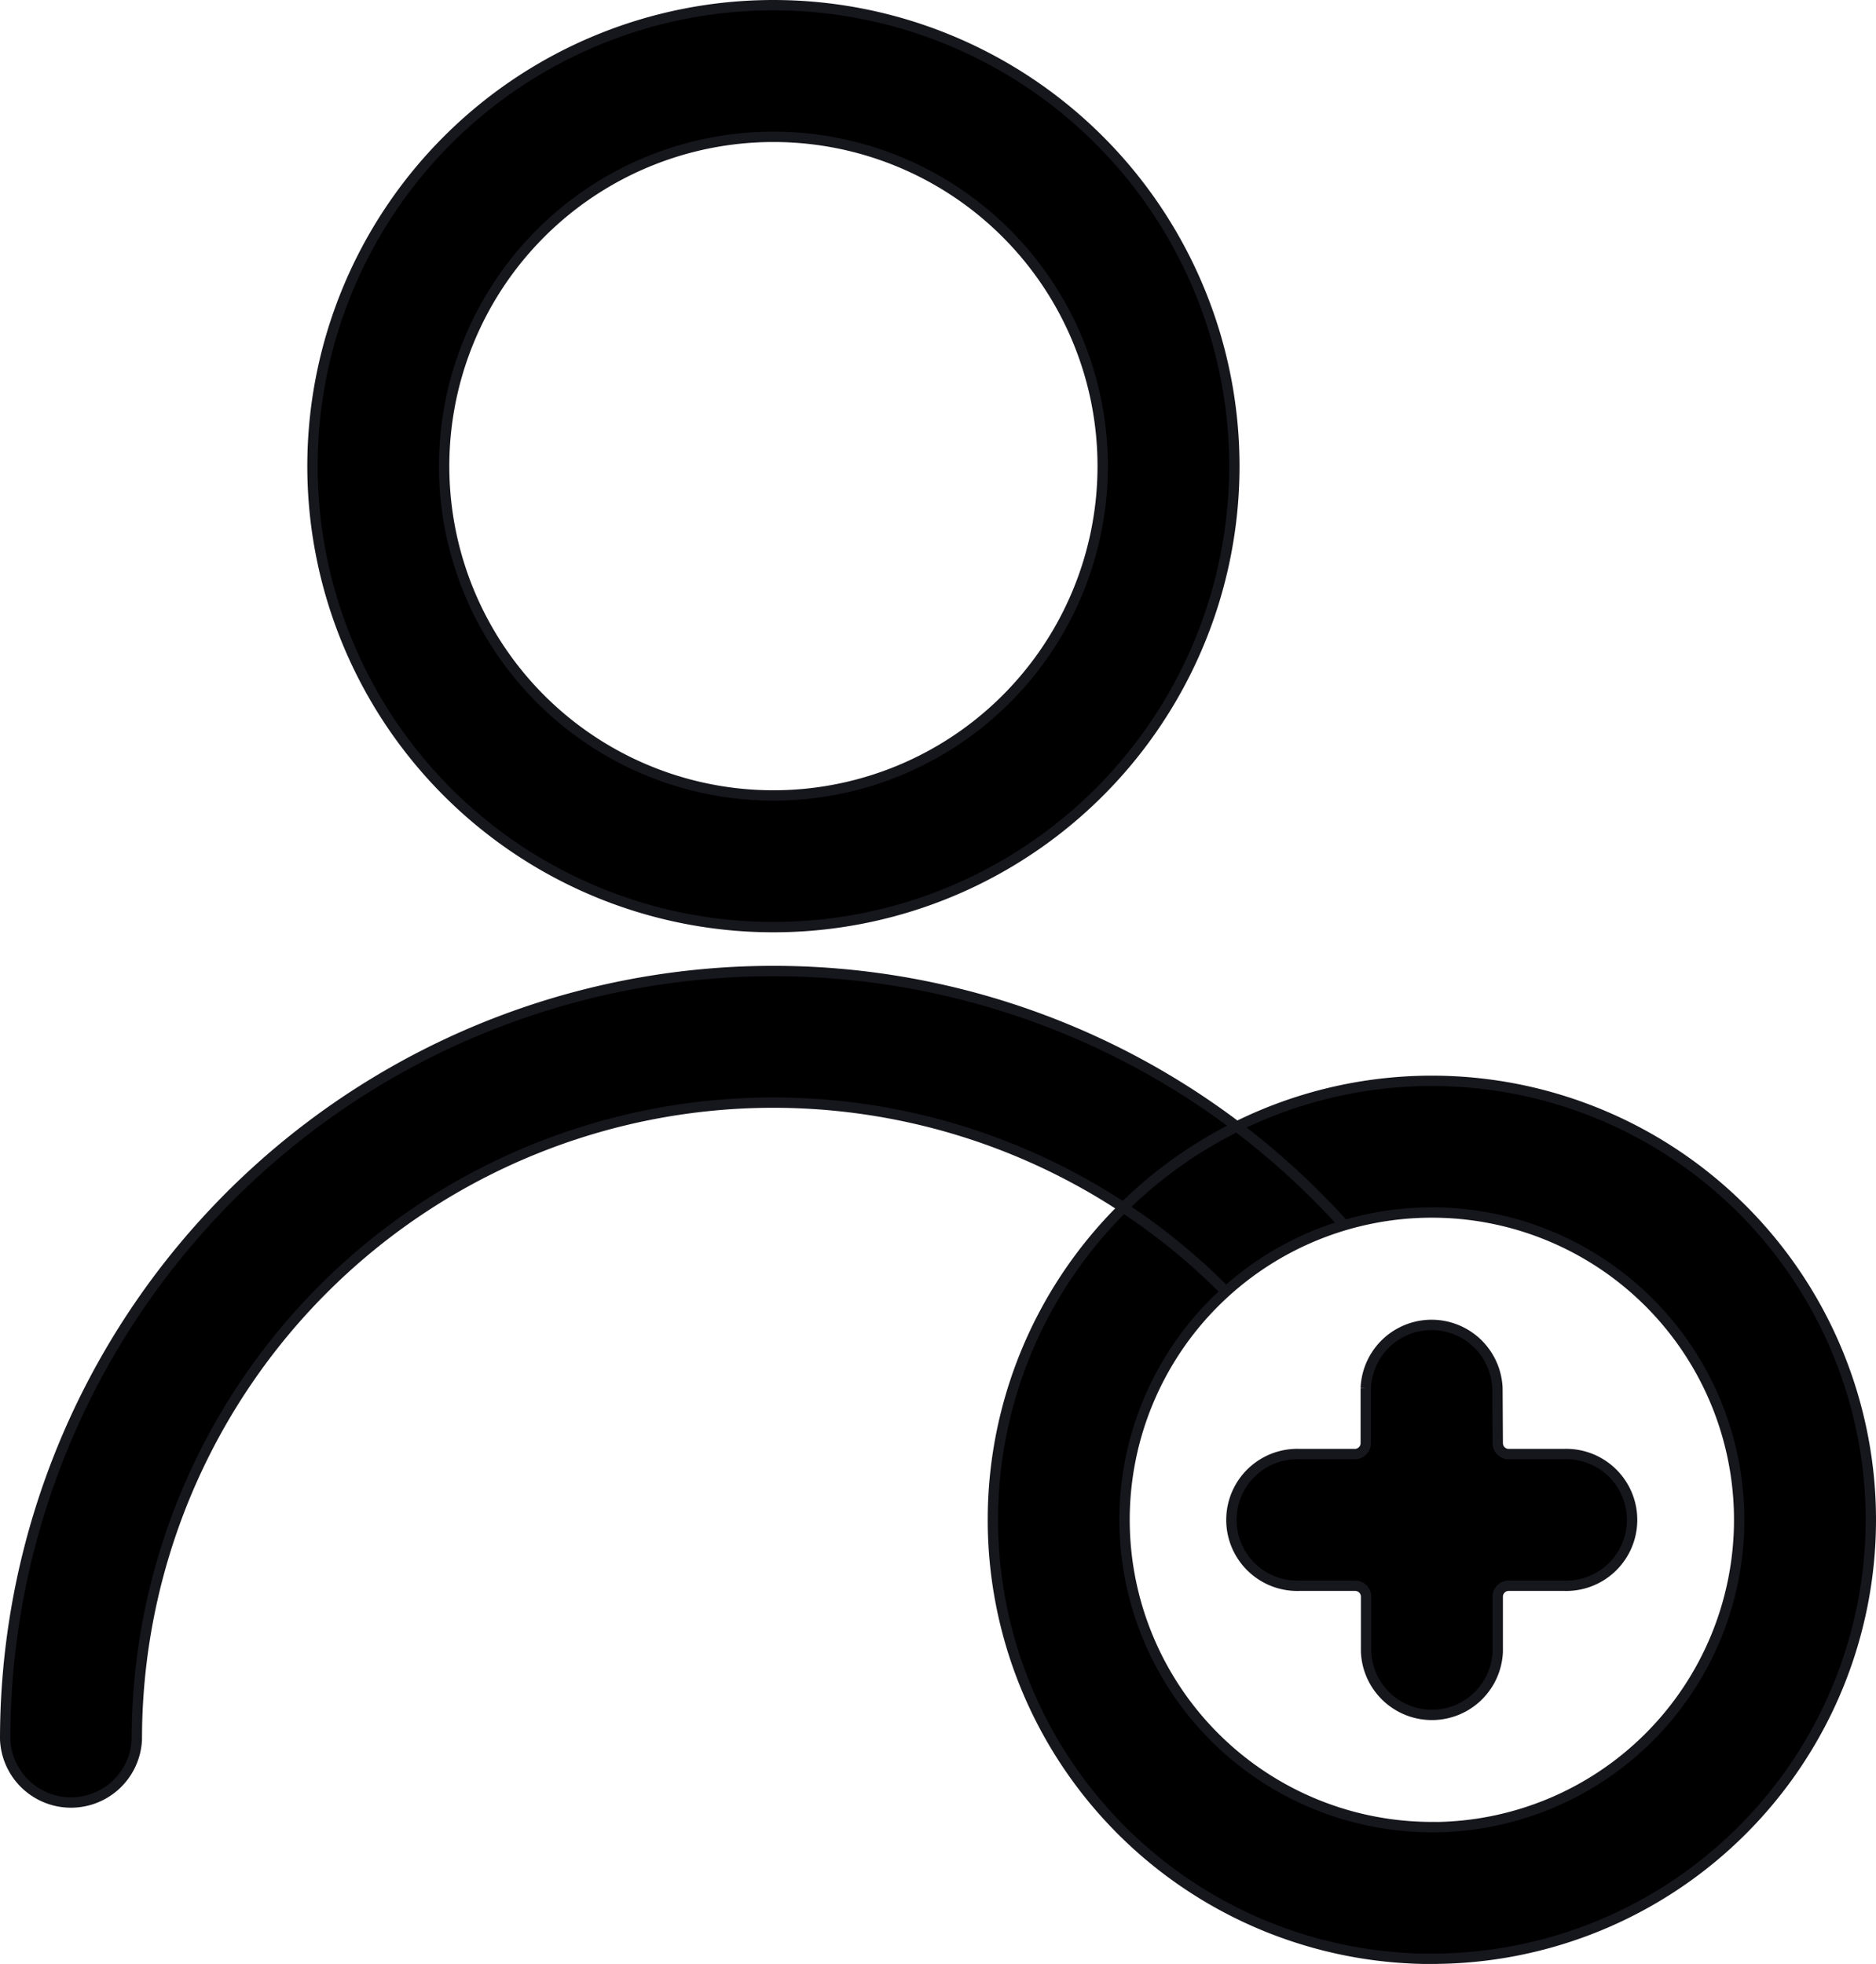 <svg xmlns="http://www.w3.org/2000/svg" width="18.112" height="18.959" viewBox="0 0 18.112 18.959">
  <g id="Group_2288" data-name="Group 2288" transform="translate(0.05 0.05)">
    <g id="Follow">
      <g id="Group_2286" data-name="Group 2286" transform="translate(0 0)">
        <g id="Group_2285" data-name="Group 2285">
          <path id="Path_1253" data-name="Path 1253" d="M40.786,40.419A6.145,6.145,0,0,0,30.271,44.74a.636.636,0,0,1-1.271,0,7.417,7.417,0,0,1,12.928-4.963,2.962,2.962,0,0,0-1.142.642ZM36.417,36.9a4.45,4.45,0,1,1,4.45-4.45A4.45,4.45,0,0,1,36.417,36.9Zm0-1.271a3.179,3.179,0,1,0-3.179-3.179A3.179,3.179,0,0,0,36.417,35.629Zm6.357,11.231a4.238,4.238,0,1,1,4.238-4.238A4.238,4.238,0,0,1,42.774,46.859Zm0-1.271a2.967,2.967,0,1,0-2.967-2.967A2.967,2.967,0,0,0,42.774,45.588Zm.636-3.708a.106.106,0,0,0,.106.106h.53a.636.636,0,1,1,0,1.271h-.53a.106.106,0,0,0-.106.106v.53a.636.636,0,0,1-1.271,0v-.53a.106.106,0,0,0-.106-.106H41.5a.636.636,0,1,1,0-1.271h.53a.106.106,0,0,0,.106-.106v-.53a.636.636,0,0,1,1.271,0Z" transform="translate(-29 -28)" stroke="#16161d" stroke-width="0.1"/>
        </g>
      </g>
    </g>
  </g>
</svg>
